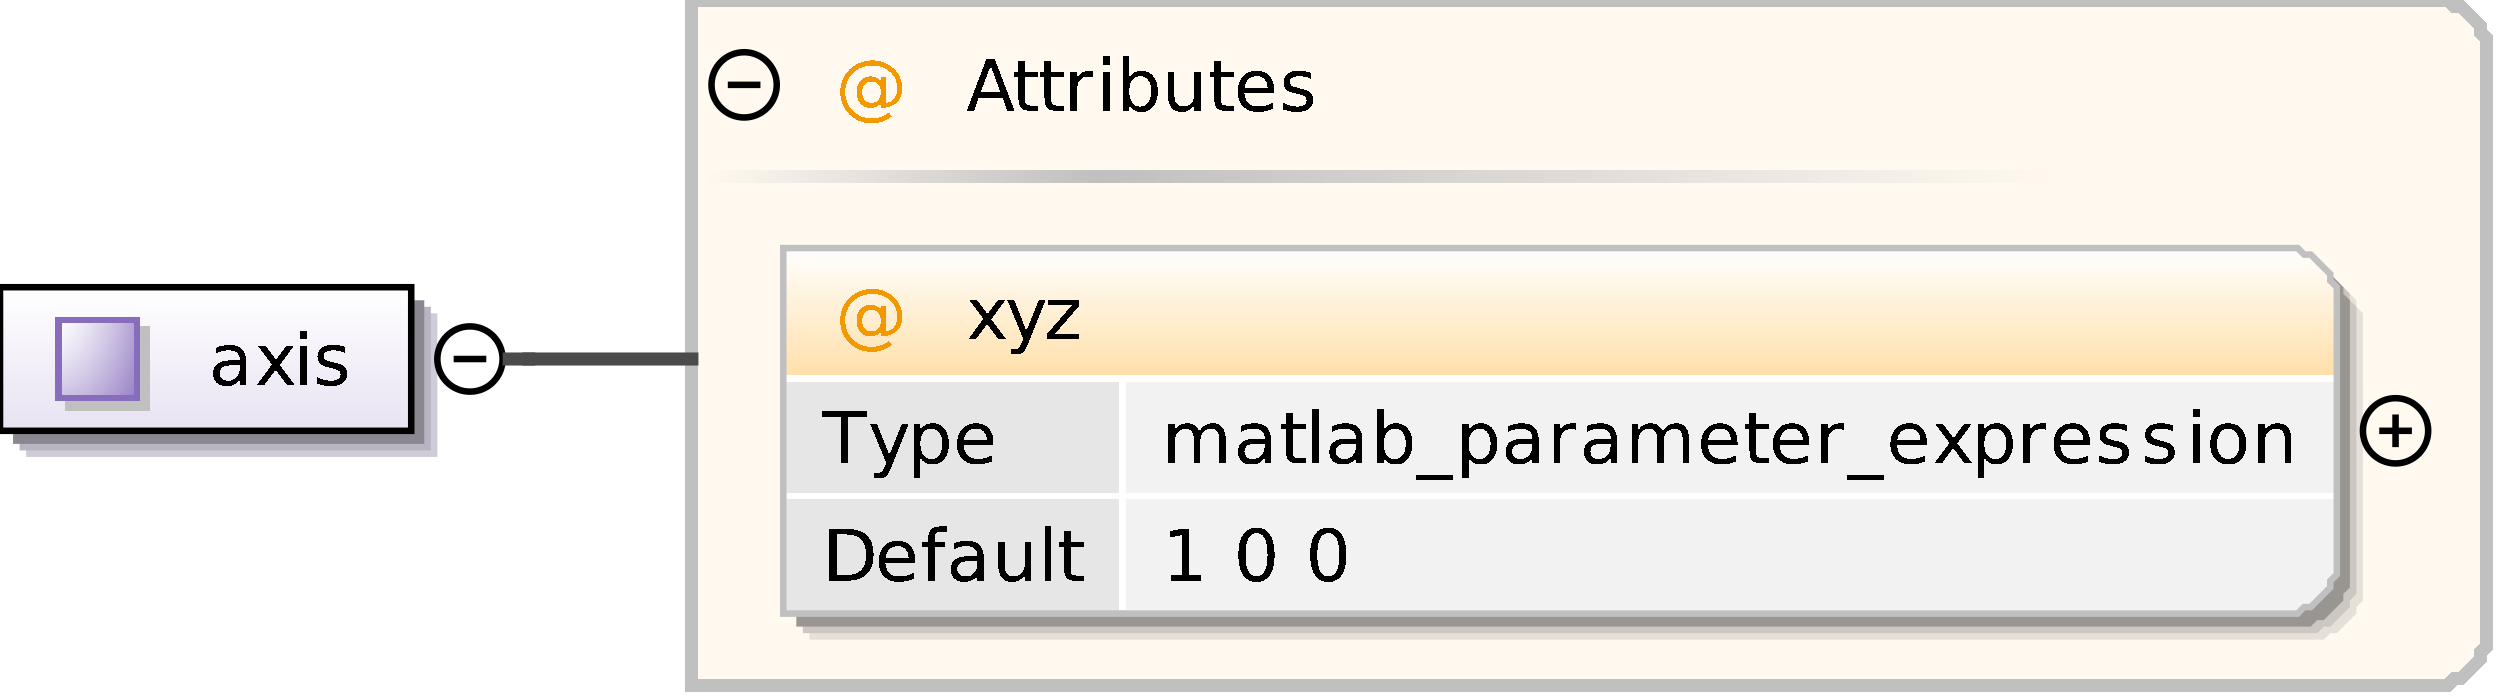 <?xml version="1.0" encoding="UTF-8"?>
<!DOCTYPE svg PUBLIC '-//W3C//DTD SVG 1.0//EN'
          'http://www.w3.org/TR/2001/REC-SVG-20010904/DTD/svg10.dtd'>
<svg color-interpolation="auto" color-rendering="auto" fill="black" fill-opacity="1" font-family="&apos;Dialog&apos;" font-size="12" font-style="normal" font-weight="normal" height="107" image-rendering="auto" shape-rendering="auto" stroke="black" stroke-dasharray="none" stroke-dashoffset="0" stroke-linecap="square" stroke-linejoin="miter" stroke-miterlimit="10" stroke-opacity="1" stroke-width="1" text-rendering="auto" width="383" xmlns="http://www.w3.org/2000/svg" xmlns:xlink="http://www.w3.org/1999/xlink"
><rect width="100%" height="100%" fill="#333333" stroke="none"/><!--Generated by the Batik Graphics2D SVG Generator--><defs id="genericDefs"
  /><g
  ><defs id="defs1"
    ><linearGradient gradientUnits="userSpaceOnUse" id="linearGradient1" spreadMethod="pad" x1="0" x2="0" y1="44" y2="66"
      ><stop offset="0%" stop-color="white" stop-opacity="1"
        /><stop offset="100%" stop-color="rgb(232,226,242)" stop-opacity="1"
      /></linearGradient
      ><linearGradient gradientUnits="userSpaceOnUse" id="linearGradient2" spreadMethod="pad" x1="9" x2="9" y1="49" y2="61"
      ><stop offset="0%" stop-color="rgb(255,255,255)" stop-opacity="0.353"
        /><stop offset="100%" stop-color="rgb(135,109,188)" stop-opacity="0.667"
      /></linearGradient
      ><linearGradient gradientUnits="userSpaceOnUse" id="linearGradient3" spreadMethod="pad" x1="9" x2="21" y1="49" y2="49"
      ><stop offset="0%" stop-color="rgb(255,255,255)" stop-opacity="0.353"
        /><stop offset="100%" stop-color="rgb(135,109,188)" stop-opacity="0.667"
      /></linearGradient
      ><linearGradient gradientUnits="userSpaceOnUse" id="linearGradient4" spreadMethod="pad" x1="168" x2="315" y1="26" y2="26"
      ><stop offset="0%" stop-color="silver" stop-opacity="1"
        /><stop offset="100%" stop-color="rgb(255,249,240)" stop-opacity="1"
      /></linearGradient
      ><linearGradient gradientUnits="userSpaceOnUse" id="linearGradient5" spreadMethod="pad" x1="108" x2="168" y1="26" y2="26"
      ><stop offset="0%" stop-color="rgb(255,249,240)" stop-opacity="1"
        /><stop offset="100%" stop-color="silver" stop-opacity="1"
      /></linearGradient
      ><linearGradient gradientUnits="userSpaceOnUse" id="linearGradient6" spreadMethod="pad" x1="120" x2="120" y1="38" y2="58"
      ><stop offset="0%" stop-color="white" stop-opacity="1"
        /><stop offset="100%" stop-color="rgb(255,223,168)" stop-opacity="1"
      /></linearGradient
      ><clipPath clipPathUnits="userSpaceOnUse" id="clipPath1"
      ><path d="M0 0 L383 0 L383 107 L0 107 L0 0 Z"
      /></clipPath
    ></defs
    ><g fill="white" stroke="white"
    ><rect clip-path="url(#clipPath1)" height="107" stroke="none" width="383" x="0" y="0"
    /></g
    ><g fill="rgb(208,203,217)" font-family="sans-serif" font-size="11" stroke="rgb(208,203,217)" text-rendering="optimizeLegibility"
    ><polygon clip-path="url(#clipPath1)" points=" 4 48 67 48 67 70 4 70" stroke="none"
      /><polygon clip-path="url(#clipPath1)" fill="rgb(185,180,193)" points=" 3 47 66 47 66 69 3 69" stroke="none"
      /><polygon clip-path="url(#clipPath1)" fill="rgb(139,135,145)" points=" 2 46 65 46 65 68 2 68" stroke="none"
    /></g
    ><g fill="url(#linearGradient1)" font-family="sans-serif" font-size="11" shape-rendering="crispEdges" stroke="url(#linearGradient1)" text-rendering="geometricPrecision"
    ><polygon clip-path="url(#clipPath1)" points=" 0 44 63 44 63 66 0 66" stroke="none"
    /></g
    ><g font-family="sans-serif" font-size="11" stroke-linecap="butt" text-rendering="optimizeLegibility"
    ><polygon clip-path="url(#clipPath1)" fill="none" points=" 0 44 63 44 63 66 0 66"
    /></g
    ><g fill="silver" font-family="sans-serif" font-size="11" shape-rendering="crispEdges" stroke="silver" stroke-linecap="butt" text-rendering="geometricPrecision"
    ><rect clip-path="url(#clipPath1)" height="13" stroke="none" width="13" x="10" y="50"
      /><rect clip-path="url(#clipPath1)" fill="white" height="12" stroke="none" width="12" x="9" y="49"
      /><rect clip-path="url(#clipPath1)" fill="url(#linearGradient2)" height="12" stroke="none" width="12" x="9" y="49"
      /><rect clip-path="url(#clipPath1)" fill="url(#linearGradient3)" height="12" stroke="none" width="12" x="9" y="49"
      /><rect clip-path="url(#clipPath1)" fill="none" height="12" stroke="rgb(135,109,188)" width="12" x="9" y="49"
      /><path clip-path="url(#clipPath1)" d="M35.766 55.969 Q34.578 55.969 34.117 56.25 Q33.656 56.531 33.656 57.188 Q33.656 57.703 34 58.016 Q34.344 58.328 34.938 58.328 Q35.766 58.328 36.258 57.742 Q36.75 57.156 36.75 56.203 L36.75 55.969 L35.766 55.969 ZM37.734 55.562 L37.734 59 L36.75 59 L36.75 58.094 Q36.422 58.641 35.914 58.898 Q35.406 59.156 34.672 59.156 Q33.75 59.156 33.203 58.641 Q32.656 58.125 32.656 57.25 Q32.656 56.234 33.336 55.719 Q34.016 55.203 35.375 55.203 L36.75 55.203 L36.75 55.109 Q36.75 54.422 36.305 54.047 Q35.859 53.672 35.047 53.672 Q34.531 53.672 34.039 53.797 Q33.547 53.922 33.094 54.172 L33.094 53.266 Q33.641 53.047 34.156 52.945 Q34.672 52.844 35.141 52.844 Q36.453 52.844 37.094 53.516 Q37.734 54.188 37.734 55.562 ZM45.031 52.984 L42.859 55.906 L45.156 59 L43.984 59 L42.234 56.641 L40.484 59 L39.312 59 L41.656 55.859 L39.516 52.984 L40.688 52.984 L42.281 55.125 L43.875 52.984 L45.031 52.984 ZM46.031 52.984 L47.031 52.984 L47.031 59 L46.031 59 L46.031 52.984 ZM46.031 50.641 L47.031 50.641 L47.031 51.891 L46.031 51.891 L46.031 50.641 ZM52.875 53.156 L52.875 54.094 Q52.453 53.875 52 53.773 Q51.547 53.672 51.062 53.672 Q50.328 53.672 49.961 53.898 Q49.594 54.125 49.594 54.562 Q49.594 54.906 49.859 55.102 Q50.125 55.297 50.922 55.484 L51.25 55.562 Q52.312 55.781 52.75 56.195 Q53.188 56.609 53.188 57.344 Q53.188 58.172 52.531 58.664 Q51.875 59.156 50.703 59.156 Q50.219 59.156 49.695 59.062 Q49.172 58.969 48.594 58.781 L48.594 57.766 Q49.141 58.047 49.672 58.188 Q50.203 58.328 50.734 58.328 Q51.422 58.328 51.797 58.086 Q52.172 57.844 52.172 57.422 Q52.172 57.016 51.906 56.797 Q51.641 56.578 50.719 56.391 L50.375 56.297 Q49.453 56.109 49.047 55.711 Q48.641 55.312 48.641 54.609 Q48.641 53.766 49.242 53.305 Q49.844 52.844 50.953 52.844 Q51.5 52.844 51.984 52.922 Q52.469 53 52.875 53.156 Z" fill="black" stroke="none"
    /></g
    ><g font-family="sans-serif" font-size="11" stroke-linecap="butt" text-rendering="optimizeLegibility"
    ><circle clip-path="url(#clipPath1)" cx="72" cy="55" fill="none" r="5"
      /><line clip-path="url(#clipPath1)" fill="none" x1="70" x2="74" y1="55" y2="55"
    /></g
    ><g fill="rgb(255,249,240)" font-family="sans-serif" font-size="11" shape-rendering="crispEdges" stroke="rgb(255,249,240)" stroke-linecap="butt" stroke-width="2" text-rendering="geometricPrecision"
    ><polygon clip-path="url(#clipPath1)" points=" 106 0 375 0 376 1 377 1 378 2 379 3 380 4 380 5 381 6 381 99 380 100 380 101 379 102 378 103 377 104 376 104 375 105 106 105" stroke="none"
      /><polygon clip-path="url(#clipPath1)" fill="none" points=" 106 0 375 0 376 1 377 1 378 2 379 3 380 4 380 5 381 6 381 99 380 100 380 101 379 102 378 103 377 104 376 104 375 105 106 105" stroke="silver"
      /><rect clip-path="url(#clipPath1)" fill="url(#linearGradient4)" height="2" stroke="none" width="147" x="168" y="26"
      /><rect clip-path="url(#clipPath1)" fill="url(#linearGradient5)" height="2" stroke="none" width="60" x="108" y="26"
      /><path clip-path="url(#clipPath1)" d="M132.094 14.109 Q132.094 14.891 132.477 15.328 Q132.859 15.766 133.516 15.766 Q134.188 15.766 134.562 15.32 Q134.938 14.875 134.938 14.109 Q134.938 13.359 134.555 12.922 Q134.172 12.484 133.516 12.484 Q132.859 12.484 132.477 12.922 Q132.094 13.359 132.094 14.109 ZM135.016 15.719 Q134.703 16.141 134.281 16.336 Q133.859 16.531 133.312 16.531 Q132.391 16.531 131.812 15.859 Q131.234 15.188 131.234 14.109 Q131.234 13.047 131.812 12.375 Q132.391 11.703 133.312 11.703 Q133.859 11.703 134.281 11.898 Q134.703 12.094 135.016 12.516 L135.016 11.812 L135.781 11.812 L135.781 15.766 Q136.578 15.641 137.016 15.039 Q137.453 14.438 137.453 13.5 Q137.453 12.922 137.289 12.414 Q137.125 11.906 136.781 11.484 Q136.219 10.781 135.414 10.406 Q134.609 10.031 133.672 10.031 Q133 10.031 132.398 10.203 Q131.797 10.375 131.281 10.719 Q130.438 11.266 129.961 12.156 Q129.484 13.047 129.484 14.078 Q129.484 14.938 129.789 15.688 Q130.094 16.438 130.688 17 Q131.25 17.562 131.992 17.852 Q132.734 18.141 133.578 18.141 Q134.266 18.141 134.938 17.906 Q135.609 17.672 136.172 17.234 L136.641 17.844 Q135.969 18.359 135.18 18.633 Q134.391 18.906 133.578 18.906 Q132.578 18.906 131.695 18.555 Q130.812 18.203 130.125 17.531 Q129.438 16.859 129.078 15.977 Q128.719 15.094 128.719 14.078 Q128.719 13.109 129.086 12.219 Q129.453 11.328 130.125 10.656 Q130.828 9.984 131.734 9.617 Q132.641 9.25 133.656 9.25 Q134.797 9.25 135.773 9.719 Q136.75 10.188 137.406 11.047 Q137.812 11.578 138.023 12.195 Q138.234 12.812 138.234 13.469 Q138.234 14.891 137.383 15.703 Q136.531 16.516 135.016 16.547 L135.016 15.719 Z" fill="rgb(242,152,0)" stroke="none" stroke-width="1"
      /><path clip-path="url(#clipPath1)" d="M151.766 10.047 L150.281 14.047 L153.234 14.047 L151.766 10.047 ZM151.141 8.984 L152.375 8.984 L155.438 17 L154.312 17 L153.578 14.938 L149.953 14.938 L149.234 17 L148.094 17 L151.141 8.984 ZM157.016 9.281 L157.016 10.984 L159.047 10.984 L159.047 11.75 L157.016 11.75 L157.016 15.016 Q157.016 15.75 157.219 15.961 Q157.422 16.172 158.031 16.172 L159.047 16.172 L159.047 17 L158.031 17 Q156.891 17 156.453 16.57 Q156.016 16.141 156.016 15.016 L156.016 11.75 L155.297 11.75 L155.297 10.984 L156.016 10.984 L156.016 9.281 L157.016 9.281 ZM161.016 9.281 L161.016 10.984 L163.047 10.984 L163.047 11.75 L161.016 11.75 L161.016 15.016 Q161.016 15.75 161.219 15.961 Q161.422 16.172 162.031 16.172 L163.047 16.172 L163.047 17 L162.031 17 Q160.891 17 160.453 16.57 Q160.016 16.141 160.016 15.016 L160.016 11.75 L159.297 11.75 L159.297 10.984 L160.016 10.984 L160.016 9.281 L161.016 9.281 ZM167.516 11.906 Q167.359 11.812 167.164 11.766 Q166.969 11.719 166.734 11.719 Q165.891 11.719 165.445 12.266 Q165 12.812 165 13.828 L165 17 L164 17 L164 10.984 L165 10.984 L165 11.922 Q165.297 11.375 165.797 11.109 Q166.297 10.844 167.016 10.844 Q167.125 10.844 167.242 10.852 Q167.359 10.859 167.516 10.891 L167.516 11.906 ZM169.031 10.984 L170.031 10.984 L170.031 17 L169.031 17 L169.031 10.984 ZM169.031 8.641 L170.031 8.641 L170.031 9.891 L169.031 9.891 L169.031 8.641 ZM176.359 14 Q176.359 12.906 175.906 12.289 Q175.453 11.672 174.672 11.672 Q173.891 11.672 173.445 12.289 Q173 12.906 173 14 Q173 15.094 173.445 15.711 Q173.891 16.328 174.672 16.328 Q175.453 16.328 175.906 15.711 Q176.359 15.094 176.359 14 ZM173 11.891 Q173.297 11.359 173.773 11.102 Q174.25 10.844 174.922 10.844 Q176.016 10.844 176.695 11.711 Q177.375 12.578 177.375 14 Q177.375 15.422 176.695 16.289 Q176.016 17.156 174.922 17.156 Q174.25 17.156 173.773 16.898 Q173.297 16.641 173 16.094 L173 17 L172 17 L172 8.641 L173 8.641 L173 11.891 ZM178.938 14.625 L178.938 10.984 L179.922 10.984 L179.922 14.594 Q179.922 15.438 180.258 15.867 Q180.594 16.297 181.25 16.297 Q182.062 16.297 182.523 15.789 Q182.984 15.281 182.984 14.391 L182.984 10.984 L183.969 10.984 L183.969 17 L182.984 17 L182.984 16.078 Q182.625 16.625 182.148 16.891 Q181.672 17.156 181.047 17.156 Q180.016 17.156 179.477 16.508 Q178.938 15.859 178.938 14.625 ZM187.016 9.281 L187.016 10.984 L189.047 10.984 L189.047 11.75 L187.016 11.75 L187.016 15.016 Q187.016 15.75 187.219 15.961 Q187.422 16.172 188.031 16.172 L189.047 16.172 L189.047 17 L188.031 17 Q186.891 17 186.453 16.57 Q186.016 16.141 186.016 15.016 L186.016 11.75 L185.297 11.75 L185.297 10.984 L186.016 10.984 L186.016 9.281 L187.016 9.281 ZM195.188 13.75 L195.188 14.234 L190.641 14.234 Q190.703 15.25 191.25 15.781 Q191.797 16.312 192.781 16.312 Q193.359 16.312 193.891 16.172 Q194.422 16.031 194.953 15.766 L194.953 16.688 Q194.422 16.922 193.859 17.039 Q193.297 17.156 192.734 17.156 Q191.281 17.156 190.445 16.32 Q189.609 15.484 189.609 14.047 Q189.609 12.578 190.406 11.711 Q191.203 10.844 192.562 10.844 Q193.766 10.844 194.477 11.625 Q195.188 12.406 195.188 13.75 ZM194.188 13.453 Q194.188 12.641 193.742 12.156 Q193.297 11.672 192.562 11.672 Q191.734 11.672 191.242 12.141 Q190.75 12.609 190.672 13.453 L194.188 13.453 ZM200.875 11.156 L200.875 12.094 Q200.453 11.875 200 11.773 Q199.547 11.672 199.062 11.672 Q198.328 11.672 197.961 11.898 Q197.594 12.125 197.594 12.562 Q197.594 12.906 197.859 13.102 Q198.125 13.297 198.922 13.484 L199.25 13.562 Q200.312 13.781 200.75 14.195 Q201.188 14.609 201.188 15.344 Q201.188 16.172 200.531 16.664 Q199.875 17.156 198.703 17.156 Q198.219 17.156 197.695 17.062 Q197.172 16.969 196.594 16.781 L196.594 15.766 Q197.141 16.047 197.672 16.188 Q198.203 16.328 198.734 16.328 Q199.422 16.328 199.797 16.086 Q200.172 15.844 200.172 15.422 Q200.172 15.016 199.906 14.797 Q199.641 14.578 198.719 14.391 L198.375 14.297 Q197.453 14.109 197.047 13.711 Q196.641 13.312 196.641 12.609 Q196.641 11.766 197.242 11.305 Q197.844 10.844 198.953 10.844 Q199.5 10.844 199.984 10.922 Q200.469 11 200.875 11.156 Z" fill="black" stroke="none" stroke-width="1"
    /></g
    ><g font-family="sans-serif" font-size="11" stroke-linecap="butt" text-rendering="optimizeLegibility"
    ><circle clip-path="url(#clipPath1)" cx="114" cy="13" fill="none" r="5"
      /><line clip-path="url(#clipPath1)" fill="none" x1="112" x2="116" y1="13" y2="13"
      /><polygon clip-path="url(#clipPath1)" fill="rgb(229,224,216)" points=" 124 42 356 42 357 43 358 43 359 44 360 45 361 46 361 47 362 48 362 92 361 93 361 94 360 95 359 96 358 97 357 97 356 98 124 98" stroke="none"
      /><polygon clip-path="url(#clipPath1)" fill="rgb(204,199,192)" points=" 123 41 355 41 356 42 357 42 358 43 359 44 360 45 360 46 361 47 361 91 360 92 360 93 359 94 358 95 357 96 356 96 355 97 123 97" stroke="none"
      /><polygon clip-path="url(#clipPath1)" fill="rgb(153,149,144)" points=" 122 40 354 40 355 41 356 41 357 42 358 43 359 44 359 45 360 46 360 90 359 91 359 92 358 93 357 94 356 95 355 95 354 96 122 96" stroke="none"
    /></g
    ><g fill="url(#linearGradient6)" font-family="sans-serif" font-size="11" shape-rendering="crispEdges" stroke="url(#linearGradient6)" stroke-linecap="butt" text-rendering="geometricPrecision"
    ><polygon clip-path="url(#clipPath1)" points=" 120 38 352 38 353 39 354 39 355 40 356 41 357 42 357 43 358 44 358 58 357 58 357 58 356 58 355 58 354 58 353 58 352 58 120 58" stroke="none"
      /><polygon clip-path="url(#clipPath1)" fill="rgb(230,230,230)" points=" 120 58 172 58 172 58 172 58 172 58 172 58 172 58 172 58 172 58 172 88 172 89 172 90 172 91 172 92 172 93 172 93 172 94 120 94" stroke="none"
      /><polygon clip-path="url(#clipPath1)" fill="rgb(242,242,242)" points=" 172 58 352 58 353 58 354 58 355 58 356 58 357 58 357 58 358 58 358 88 357 89 357 90 356 91 355 92 354 93 353 93 352 94 172 94" stroke="none"
      /><line clip-path="url(#clipPath1)" fill="none" stroke="white" x1="120" x2="357" y1="58" y2="58"
      /><path clip-path="url(#clipPath1)" d="M125.969 62.984 L132.75 62.984 L132.75 63.891 L129.906 63.891 L129.906 71 L128.812 71 L128.812 63.891 L125.969 63.891 L125.969 62.984 ZM136.547 71.562 Q136.125 72.641 135.727 72.961 Q135.328 73.281 134.656 73.281 L133.875 73.281 L133.875 72.469 L134.453 72.469 Q134.859 72.469 135.086 72.273 Q135.312 72.078 135.578 71.359 L135.766 70.906 L133.328 64.984 L134.375 64.984 L136.25 69.688 L138.141 64.984 L139.188 64.984 L136.547 71.562 ZM141 70.094 L141 73.281 L140 73.281 L140 64.984 L141 64.984 L141 65.891 Q141.297 65.359 141.773 65.102 Q142.25 64.844 142.922 64.844 Q144.016 64.844 144.695 65.711 Q145.375 66.578 145.375 68 Q145.375 69.422 144.695 70.289 Q144.016 71.156 142.922 71.156 Q142.25 71.156 141.773 70.898 Q141.297 70.641 141 70.094 ZM144.359 68 Q144.359 66.906 143.906 66.289 Q143.453 65.672 142.672 65.672 Q141.891 65.672 141.445 66.289 Q141 66.906 141 68 Q141 69.094 141.445 69.711 Q141.891 70.328 142.672 70.328 Q143.453 70.328 143.906 69.711 Q144.359 69.094 144.359 68 ZM152.188 67.75 L152.188 68.234 L147.641 68.234 Q147.703 69.25 148.25 69.781 Q148.797 70.312 149.781 70.312 Q150.359 70.312 150.891 70.172 Q151.422 70.031 151.953 69.766 L151.953 70.688 Q151.422 70.922 150.859 71.039 Q150.297 71.156 149.734 71.156 Q148.281 71.156 147.445 70.32 Q146.609 69.484 146.609 68.047 Q146.609 66.578 147.406 65.711 Q148.203 64.844 149.562 64.844 Q150.766 64.844 151.477 65.625 Q152.188 66.406 152.188 67.75 ZM151.188 67.453 Q151.188 66.641 150.742 66.156 Q150.297 65.672 149.562 65.672 Q148.734 65.672 148.242 66.141 Q147.75 66.609 147.672 67.453 L151.188 67.453 Z" fill="black" stroke="none"
      /><path clip-path="url(#clipPath1)" d="M183.719 66.141 Q184.094 65.469 184.609 65.156 Q185.125 64.844 185.828 64.844 Q186.766 64.844 187.273 65.5 Q187.781 66.156 187.781 67.375 L187.781 71 L186.781 71 L186.781 67.406 Q186.781 66.531 186.477 66.117 Q186.172 65.703 185.547 65.703 Q184.781 65.703 184.336 66.211 Q183.891 66.719 183.891 67.594 L183.891 71 L182.891 71 L182.891 67.406 Q182.891 66.531 182.586 66.117 Q182.281 65.703 181.641 65.703 Q180.891 65.703 180.445 66.211 Q180 66.719 180 67.594 L180 71 L179 71 L179 64.984 L180 64.984 L180 65.922 Q180.328 65.359 180.805 65.102 Q181.281 64.844 181.922 64.844 Q182.578 64.844 183.039 65.172 Q183.5 65.5 183.719 66.141 ZM192.766 67.969 Q191.578 67.969 191.117 68.25 Q190.656 68.531 190.656 69.188 Q190.656 69.703 191 70.016 Q191.344 70.328 191.938 70.328 Q192.766 70.328 193.258 69.742 Q193.75 69.156 193.75 68.203 L193.75 67.969 L192.766 67.969 ZM194.734 67.562 L194.734 71 L193.75 71 L193.75 70.094 Q193.422 70.641 192.914 70.898 Q192.406 71.156 191.672 71.156 Q190.75 71.156 190.203 70.641 Q189.656 70.125 189.656 69.25 Q189.656 68.234 190.336 67.719 Q191.016 67.203 192.375 67.203 L193.75 67.203 L193.75 67.109 Q193.75 66.422 193.305 66.047 Q192.859 65.672 192.047 65.672 Q191.531 65.672 191.039 65.797 Q190.547 65.922 190.094 66.172 L190.094 65.266 Q190.641 65.047 191.156 64.945 Q191.672 64.844 192.141 64.844 Q193.453 64.844 194.094 65.516 Q194.734 66.188 194.734 67.562 ZM198.016 63.281 L198.016 64.984 L200.047 64.984 L200.047 65.75 L198.016 65.75 L198.016 69.016 Q198.016 69.75 198.219 69.961 Q198.422 70.172 199.031 70.172 L200.047 70.172 L200.047 71 L199.031 71 Q197.891 71 197.453 70.57 Q197.016 70.141 197.016 69.016 L197.016 65.75 L196.297 65.75 L196.297 64.984 L197.016 64.984 L197.016 63.281 L198.016 63.281 ZM201.031 62.641 L202.031 62.641 L202.031 71 L201.031 71 L201.031 62.641 ZM206.766 67.969 Q205.578 67.969 205.117 68.25 Q204.656 68.531 204.656 69.188 Q204.656 69.703 205 70.016 Q205.344 70.328 205.938 70.328 Q206.766 70.328 207.258 69.742 Q207.75 69.156 207.75 68.203 L207.75 67.969 L206.766 67.969 ZM208.734 67.562 L208.734 71 L207.75 71 L207.75 70.094 Q207.422 70.641 206.914 70.898 Q206.406 71.156 205.672 71.156 Q204.75 71.156 204.203 70.641 Q203.656 70.125 203.656 69.25 Q203.656 68.234 204.336 67.719 Q205.016 67.203 206.375 67.203 L207.75 67.203 L207.75 67.109 Q207.75 66.422 207.305 66.047 Q206.859 65.672 206.047 65.672 Q205.531 65.672 205.039 65.797 Q204.547 65.922 204.094 66.172 L204.094 65.266 Q204.641 65.047 205.156 64.945 Q205.672 64.844 206.141 64.844 Q207.453 64.844 208.094 65.516 Q208.734 66.188 208.734 67.562 ZM215.359 68 Q215.359 66.906 214.906 66.289 Q214.453 65.672 213.672 65.672 Q212.891 65.672 212.445 66.289 Q212 66.906 212 68 Q212 69.094 212.445 69.711 Q212.891 70.328 213.672 70.328 Q214.453 70.328 214.906 69.711 Q215.359 69.094 215.359 68 ZM212 65.891 Q212.297 65.359 212.773 65.102 Q213.25 64.844 213.922 64.844 Q215.016 64.844 215.695 65.711 Q216.375 66.578 216.375 68 Q216.375 69.422 215.695 70.289 Q215.016 71.156 213.922 71.156 Q213.25 71.156 212.773 70.898 Q212.297 70.641 212 70.094 L212 71 L211 71 L211 62.641 L212 62.641 L212 65.891 ZM222.609 72.828 L222.609 73.594 L216.891 73.594 L216.891 72.828 L222.609 72.828 ZM225 70.094 L225 73.281 L224 73.281 L224 64.984 L225 64.984 L225 65.891 Q225.297 65.359 225.773 65.102 Q226.25 64.844 226.922 64.844 Q228.016 64.844 228.695 65.711 Q229.375 66.578 229.375 68 Q229.375 69.422 228.695 70.289 Q228.016 71.156 226.922 71.156 Q226.25 71.156 225.773 70.898 Q225.297 70.641 225 70.094 ZM228.359 68 Q228.359 66.906 227.906 66.289 Q227.453 65.672 226.672 65.672 Q225.891 65.672 225.445 66.289 Q225 66.906 225 68 Q225 69.094 225.445 69.711 Q225.891 70.328 226.672 70.328 Q227.453 70.328 227.906 69.711 Q228.359 69.094 228.359 68 ZM233.766 67.969 Q232.578 67.969 232.117 68.25 Q231.656 68.531 231.656 69.188 Q231.656 69.703 232 70.016 Q232.344 70.328 232.938 70.328 Q233.766 70.328 234.258 69.742 Q234.75 69.156 234.75 68.203 L234.75 67.969 L233.766 67.969 ZM235.734 67.562 L235.734 71 L234.75 71 L234.75 70.094 Q234.422 70.641 233.914 70.898 Q233.406 71.156 232.672 71.156 Q231.75 71.156 231.203 70.641 Q230.656 70.125 230.656 69.25 Q230.656 68.234 231.336 67.719 Q232.016 67.203 233.375 67.203 L234.75 67.203 L234.75 67.109 Q234.75 66.422 234.305 66.047 Q233.859 65.672 233.047 65.672 Q232.531 65.672 232.039 65.797 Q231.547 65.922 231.094 66.172 L231.094 65.266 Q231.641 65.047 232.156 64.945 Q232.672 64.844 233.141 64.844 Q234.453 64.844 235.094 65.516 Q235.734 66.188 235.734 67.562 ZM241.516 65.906 Q241.359 65.812 241.164 65.766 Q240.969 65.719 240.734 65.719 Q239.891 65.719 239.445 66.266 Q239 66.812 239 67.828 L239 71 L238 71 L238 64.984 L239 64.984 L239 65.922 Q239.297 65.375 239.797 65.109 Q240.297 64.844 241.016 64.844 Q241.125 64.844 241.242 64.852 Q241.359 64.859 241.516 64.891 L241.516 65.906 ZM245.766 67.969 Q244.578 67.969 244.117 68.25 Q243.656 68.531 243.656 69.188 Q243.656 69.703 244 70.016 Q244.344 70.328 244.938 70.328 Q245.766 70.328 246.258 69.742 Q246.75 69.156 246.75 68.203 L246.75 67.969 L245.766 67.969 ZM247.734 67.562 L247.734 71 L246.75 71 L246.75 70.094 Q246.422 70.641 245.914 70.898 Q245.406 71.156 244.672 71.156 Q243.75 71.156 243.203 70.641 Q242.656 70.125 242.656 69.25 Q242.656 68.234 243.336 67.719 Q244.016 67.203 245.375 67.203 L246.75 67.203 L246.75 67.109 Q246.75 66.422 246.305 66.047 Q245.859 65.672 245.047 65.672 Q244.531 65.672 244.039 65.797 Q243.547 65.922 243.094 66.172 L243.094 65.266 Q243.641 65.047 244.156 64.945 Q244.672 64.844 245.141 64.844 Q246.453 64.844 247.094 65.516 Q247.734 66.188 247.734 67.562 ZM254.719 66.141 Q255.094 65.469 255.609 65.156 Q256.125 64.844 256.828 64.844 Q257.766 64.844 258.273 65.5 Q258.781 66.156 258.781 67.375 L258.781 71 L257.781 71 L257.781 67.406 Q257.781 66.531 257.477 66.117 Q257.172 65.703 256.547 65.703 Q255.781 65.703 255.336 66.211 Q254.891 66.719 254.891 67.594 L254.891 71 L253.891 71 L253.891 67.406 Q253.891 66.531 253.586 66.117 Q253.281 65.703 252.641 65.703 Q251.891 65.703 251.445 66.211 Q251 66.719 251 67.594 L251 71 L250 71 L250 64.984 L251 64.984 L251 65.922 Q251.328 65.359 251.805 65.102 Q252.281 64.844 252.922 64.844 Q253.578 64.844 254.039 65.172 Q254.5 65.5 254.719 66.141 ZM266.188 67.75 L266.188 68.234 L261.641 68.234 Q261.703 69.25 262.25 69.781 Q262.797 70.312 263.781 70.312 Q264.359 70.312 264.891 70.172 Q265.422 70.031 265.953 69.766 L265.953 70.688 Q265.422 70.922 264.859 71.039 Q264.297 71.156 263.734 71.156 Q262.281 71.156 261.445 70.32 Q260.609 69.484 260.609 68.047 Q260.609 66.578 261.406 65.711 Q262.203 64.844 263.562 64.844 Q264.766 64.844 265.477 65.625 Q266.188 66.406 266.188 67.75 ZM265.188 67.453 Q265.188 66.641 264.742 66.156 Q264.297 65.672 263.562 65.672 Q262.734 65.672 262.242 66.141 Q261.75 66.609 261.672 67.453 L265.188 67.453 ZM269.016 63.281 L269.016 64.984 L271.047 64.984 L271.047 65.75 L269.016 65.75 L269.016 69.016 Q269.016 69.75 269.219 69.961 Q269.422 70.172 270.031 70.172 L271.047 70.172 L271.047 71 L270.031 71 Q268.891 71 268.453 70.57 Q268.016 70.141 268.016 69.016 L268.016 65.75 L267.297 65.75 L267.297 64.984 L268.016 64.984 L268.016 63.281 L269.016 63.281 ZM277.188 67.75 L277.188 68.234 L272.641 68.234 Q272.703 69.25 273.25 69.781 Q273.797 70.312 274.781 70.312 Q275.359 70.312 275.891 70.172 Q276.422 70.031 276.953 69.766 L276.953 70.688 Q276.422 70.922 275.859 71.039 Q275.297 71.156 274.734 71.156 Q273.281 71.156 272.445 70.32 Q271.609 69.484 271.609 68.047 Q271.609 66.578 272.406 65.711 Q273.203 64.844 274.562 64.844 Q275.766 64.844 276.477 65.625 Q277.188 66.406 277.188 67.75 ZM276.188 67.453 Q276.188 66.641 275.742 66.156 Q275.297 65.672 274.562 65.672 Q273.734 65.672 273.242 66.141 Q272.75 66.609 272.672 67.453 L276.188 67.453 ZM282.516 65.906 Q282.359 65.812 282.164 65.766 Q281.969 65.719 281.734 65.719 Q280.891 65.719 280.445 66.266 Q280 66.812 280 67.828 L280 71 L279 71 L279 64.984 L280 64.984 L280 65.922 Q280.297 65.375 280.797 65.109 Q281.297 64.844 282.016 64.844 Q282.125 64.844 282.242 64.852 Q282.359 64.859 282.516 64.891 L282.516 65.906 ZM288.609 72.828 L288.609 73.594 L282.891 73.594 L282.891 72.828 L288.609 72.828 ZM295.188 67.75 L295.188 68.234 L290.641 68.234 Q290.703 69.25 291.25 69.781 Q291.797 70.312 292.781 70.312 Q293.359 70.312 293.891 70.172 Q294.422 70.031 294.953 69.766 L294.953 70.688 Q294.422 70.922 293.859 71.039 Q293.297 71.156 292.734 71.156 Q291.281 71.156 290.445 70.32 Q289.609 69.484 289.609 68.047 Q289.609 66.578 290.406 65.711 Q291.203 64.844 292.562 64.844 Q293.766 64.844 294.477 65.625 Q295.188 66.406 295.188 67.75 ZM294.188 67.453 Q294.188 66.641 293.742 66.156 Q293.297 65.672 292.562 65.672 Q291.734 65.672 291.242 66.141 Q290.75 66.609 290.672 67.453 L294.188 67.453 ZM302.031 64.984 L299.859 67.906 L302.156 71 L300.984 71 L299.234 68.641 L297.484 71 L296.312 71 L298.656 67.859 L296.516 64.984 L297.688 64.984 L299.281 67.125 L300.875 64.984 L302.031 64.984 ZM304 70.094 L304 73.281 L303 73.281 L303 64.984 L304 64.984 L304 65.891 Q304.297 65.359 304.773 65.102 Q305.25 64.844 305.922 64.844 Q307.016 64.844 307.695 65.711 Q308.375 66.578 308.375 68 Q308.375 69.422 307.695 70.289 Q307.016 71.156 305.922 71.156 Q305.25 71.156 304.773 70.898 Q304.297 70.641 304 70.094 ZM307.359 68 Q307.359 66.906 306.906 66.289 Q306.453 65.672 305.672 65.672 Q304.891 65.672 304.445 66.289 Q304 66.906 304 68 Q304 69.094 304.445 69.711 Q304.891 70.328 305.672 70.328 Q306.453 70.328 306.906 69.711 Q307.359 69.094 307.359 68 ZM313.516 65.906 Q313.359 65.812 313.164 65.766 Q312.969 65.719 312.734 65.719 Q311.891 65.719 311.445 66.266 Q311 66.812 311 67.828 L311 71 L310 71 L310 64.984 L311 64.984 L311 65.922 Q311.297 65.375 311.797 65.109 Q312.297 64.844 313.016 64.844 Q313.125 64.844 313.242 64.852 Q313.359 64.859 313.516 64.891 L313.516 65.906 ZM320.188 67.75 L320.188 68.234 L315.641 68.234 Q315.703 69.25 316.25 69.781 Q316.797 70.312 317.781 70.312 Q318.359 70.312 318.891 70.172 Q319.422 70.031 319.953 69.766 L319.953 70.688 Q319.422 70.922 318.859 71.039 Q318.297 71.156 317.734 71.156 Q316.281 71.156 315.445 70.32 Q314.609 69.484 314.609 68.047 Q314.609 66.578 315.406 65.711 Q316.203 64.844 317.562 64.844 Q318.766 64.844 319.477 65.625 Q320.188 66.406 320.188 67.75 ZM319.188 67.453 Q319.188 66.641 318.742 66.156 Q318.297 65.672 317.562 65.672 Q316.734 65.672 316.242 66.141 Q315.75 66.609 315.672 67.453 L319.188 67.453 ZM325.875 65.156 L325.875 66.094 Q325.453 65.875 325 65.773 Q324.547 65.672 324.062 65.672 Q323.328 65.672 322.961 65.898 Q322.594 66.125 322.594 66.562 Q322.594 66.906 322.859 67.102 Q323.125 67.297 323.922 67.484 L324.25 67.562 Q325.312 67.781 325.75 68.195 Q326.188 68.609 326.188 69.344 Q326.188 70.172 325.531 70.664 Q324.875 71.156 323.703 71.156 Q323.219 71.156 322.695 71.062 Q322.172 70.969 321.594 70.781 L321.594 69.766 Q322.141 70.047 322.672 70.188 Q323.203 70.328 323.734 70.328 Q324.422 70.328 324.797 70.086 Q325.172 69.844 325.172 69.422 Q325.172 69.016 324.906 68.797 Q324.641 68.578 323.719 68.391 L323.375 68.297 Q322.453 68.109 322.047 67.711 Q321.641 67.312 321.641 66.609 Q321.641 65.766 322.242 65.305 Q322.844 64.844 323.953 64.844 Q324.5 64.844 324.984 64.922 Q325.469 65 325.875 65.156 ZM332.875 65.156 L332.875 66.094 Q332.453 65.875 332 65.773 Q331.547 65.672 331.062 65.672 Q330.328 65.672 329.961 65.898 Q329.594 66.125 329.594 66.562 Q329.594 66.906 329.859 67.102 Q330.125 67.297 330.922 67.484 L331.25 67.562 Q332.312 67.781 332.75 68.195 Q333.188 68.609 333.188 69.344 Q333.188 70.172 332.531 70.664 Q331.875 71.156 330.703 71.156 Q330.219 71.156 329.695 71.062 Q329.172 70.969 328.594 70.781 L328.594 69.766 Q329.141 70.047 329.672 70.188 Q330.203 70.328 330.734 70.328 Q331.422 70.328 331.797 70.086 Q332.172 69.844 332.172 69.422 Q332.172 69.016 331.906 68.797 Q331.641 68.578 330.719 68.391 L330.375 68.297 Q329.453 68.109 329.047 67.711 Q328.641 67.312 328.641 66.609 Q328.641 65.766 329.242 65.305 Q329.844 64.844 330.953 64.844 Q331.5 64.844 331.984 64.922 Q332.469 65 332.875 65.156 ZM336.031 64.984 L337.031 64.984 L337.031 71 L336.031 71 L336.031 64.984 ZM336.031 62.641 L337.031 62.641 L337.031 63.891 L336.031 63.891 L336.031 62.641 ZM341.375 65.672 Q340.578 65.672 340.117 66.297 Q339.656 66.922 339.656 68 Q339.656 69.078 340.109 69.695 Q340.562 70.312 341.375 70.312 Q342.156 70.312 342.617 69.695 Q343.078 69.078 343.078 68 Q343.078 66.922 342.617 66.297 Q342.156 65.672 341.375 65.672 ZM341.375 64.844 Q342.656 64.844 343.391 65.68 Q344.125 66.516 344.125 68 Q344.125 69.469 343.391 70.312 Q342.656 71.156 341.375 71.156 Q340.078 71.156 339.344 70.312 Q338.609 69.469 338.609 68 Q338.609 66.516 339.344 65.68 Q340.078 64.844 341.375 64.844 ZM351.031 67.375 L351.031 71 L350.047 71 L350.047 67.406 Q350.047 66.547 349.719 66.125 Q349.391 65.703 348.719 65.703 Q347.922 65.703 347.461 66.211 Q347 66.719 347 67.594 L347 71 L346 71 L346 64.984 L347 64.984 L347 65.922 Q347.344 65.375 347.828 65.109 Q348.312 64.844 348.938 64.844 Q349.969 64.844 350.5 65.484 Q351.031 66.125 351.031 67.375 Z" fill="black" stroke="none"
      /><line clip-path="url(#clipPath1)" fill="none" stroke="white" x1="120" x2="357" y1="76" y2="76"
      /><path clip-path="url(#clipPath1)" d="M128.172 81.875 L128.172 88.109 L129.469 88.109 Q131.141 88.109 131.906 87.359 Q132.672 86.609 132.672 84.984 Q132.672 83.375 131.906 82.625 Q131.141 81.875 129.469 81.875 L128.172 81.875 ZM127.078 80.984 L129.312 80.984 Q131.641 80.984 132.734 81.953 Q133.828 82.922 133.828 84.984 Q133.828 87.062 132.727 88.031 Q131.625 89 129.312 89 L127.078 89 L127.078 80.984 ZM140.188 85.75 L140.188 86.234 L135.641 86.234 Q135.703 87.25 136.25 87.781 Q136.797 88.312 137.781 88.312 Q138.359 88.312 138.891 88.172 Q139.422 88.031 139.953 87.766 L139.953 88.688 Q139.422 88.922 138.859 89.039 Q138.297 89.156 137.734 89.156 Q136.281 89.156 135.445 88.32 Q134.609 87.484 134.609 86.047 Q134.609 84.578 135.406 83.711 Q136.203 82.844 137.562 82.844 Q138.766 82.844 139.477 83.625 Q140.188 84.406 140.188 85.75 ZM139.188 85.453 Q139.188 84.641 138.742 84.156 Q138.297 83.672 137.562 83.672 Q136.734 83.672 136.242 84.141 Q135.75 84.609 135.672 85.453 L139.188 85.453 ZM145.078 80.641 L145.078 81.469 L144.141 81.469 Q143.609 81.469 143.398 81.68 Q143.188 81.891 143.188 82.453 L143.188 82.984 L144.812 82.984 L144.812 83.75 L143.188 83.75 L143.188 89 L142.203 89 L142.203 83.75 L141.25 83.75 L141.25 82.984 L142.203 82.984 L142.203 82.562 Q142.203 81.562 142.664 81.102 Q143.125 80.641 144.141 80.641 L145.078 80.641 ZM148.766 85.969 Q147.578 85.969 147.117 86.25 Q146.656 86.531 146.656 87.188 Q146.656 87.703 147 88.016 Q147.344 88.328 147.938 88.328 Q148.766 88.328 149.258 87.742 Q149.75 87.156 149.75 86.203 L149.75 85.969 L148.766 85.969 ZM150.734 85.562 L150.734 89 L149.75 89 L149.75 88.094 Q149.422 88.641 148.914 88.898 Q148.406 89.156 147.672 89.156 Q146.75 89.156 146.203 88.641 Q145.656 88.125 145.656 87.25 Q145.656 86.234 146.336 85.719 Q147.016 85.203 148.375 85.203 L149.75 85.203 L149.75 85.109 Q149.75 84.422 149.305 84.047 Q148.859 83.672 148.047 83.672 Q147.531 83.672 147.039 83.797 Q146.547 83.922 146.094 84.172 L146.094 83.266 Q146.641 83.047 147.156 82.945 Q147.672 82.844 148.141 82.844 Q149.453 82.844 150.094 83.516 Q150.734 84.188 150.734 85.562 ZM152.938 86.625 L152.938 82.984 L153.922 82.984 L153.922 86.594 Q153.922 87.438 154.258 87.867 Q154.594 88.297 155.25 88.297 Q156.062 88.297 156.523 87.789 Q156.984 87.281 156.984 86.391 L156.984 82.984 L157.969 82.984 L157.969 89 L156.984 89 L156.984 88.078 Q156.625 88.625 156.148 88.891 Q155.672 89.156 155.047 89.156 Q154.016 89.156 153.477 88.508 Q152.938 87.859 152.938 86.625 ZM160.031 80.641 L161.031 80.641 L161.031 89 L160.031 89 L160.031 80.641 ZM164.016 81.281 L164.016 82.984 L166.047 82.984 L166.047 83.75 L164.016 83.75 L164.016 87.016 Q164.016 87.75 164.219 87.961 Q164.422 88.172 165.031 88.172 L166.047 88.172 L166.047 89 L165.031 89 Q163.891 89 163.453 88.57 Q163.016 88.141 163.016 87.016 L163.016 83.75 L162.297 83.75 L162.297 82.984 L163.016 82.984 L163.016 81.281 L164.016 81.281 Z" fill="black" stroke="none"
      /><path clip-path="url(#clipPath1)" d="M179.359 88.094 L181.141 88.094 L181.141 81.969 L179.203 82.359 L179.203 81.375 L181.125 80.984 L182.219 80.984 L182.219 88.094 L183.984 88.094 L183.984 89 L179.359 89 L179.359 88.094 ZM192.5 81.688 Q191.656 81.688 191.234 82.516 Q190.812 83.344 190.812 85 Q190.812 86.641 191.234 87.469 Q191.656 88.297 192.5 88.297 Q193.344 88.297 193.766 87.469 Q194.188 86.641 194.188 85 Q194.188 83.344 193.766 82.516 Q193.344 81.688 192.5 81.688 ZM192.5 80.828 Q193.844 80.828 194.555 81.898 Q195.266 82.969 195.266 85 Q195.266 87.016 194.555 88.086 Q193.844 89.156 192.5 89.156 Q191.156 89.156 190.438 88.086 Q189.719 87.016 189.719 85 Q189.719 82.969 190.438 81.898 Q191.156 80.828 192.5 80.828 ZM203.5 81.688 Q202.656 81.688 202.234 82.516 Q201.812 83.344 201.812 85 Q201.812 86.641 202.234 87.469 Q202.656 88.297 203.5 88.297 Q204.344 88.297 204.766 87.469 Q205.188 86.641 205.188 85 Q205.188 83.344 204.766 82.516 Q204.344 81.688 203.5 81.688 ZM203.5 80.828 Q204.844 80.828 205.555 81.898 Q206.266 82.969 206.266 85 Q206.266 87.016 205.555 88.086 Q204.844 89.156 203.5 89.156 Q202.156 89.156 201.438 88.086 Q200.719 87.016 200.719 85 Q200.719 82.969 201.438 81.898 Q202.156 80.828 203.5 80.828 Z" fill="black" stroke="none"
      /><line clip-path="url(#clipPath1)" fill="none" stroke="white" x1="172" x2="172" y1="58" y2="93"
    /></g
    ><g fill="silver" font-family="sans-serif" font-size="11" stroke="silver" stroke-linecap="butt" text-rendering="optimizeLegibility"
    ><polygon clip-path="url(#clipPath1)" fill="none" points=" 120 38 352 38 353 39 354 39 355 40 356 41 357 42 357 43 358 44 358 88 357 89 357 90 356 91 355 92 354 93 353 93 352 94 120 94"
    /></g
    ><g fill="rgb(242,152,0)" font-family="sans-serif" font-size="11" shape-rendering="crispEdges" stroke="rgb(242,152,0)" stroke-linecap="butt" text-rendering="geometricPrecision"
    ><path clip-path="url(#clipPath1)" d="M132.094 49.109 Q132.094 49.891 132.477 50.328 Q132.859 50.766 133.516 50.766 Q134.188 50.766 134.562 50.32 Q134.938 49.875 134.938 49.109 Q134.938 48.359 134.555 47.922 Q134.172 47.484 133.516 47.484 Q132.859 47.484 132.477 47.922 Q132.094 48.359 132.094 49.109 ZM135.016 50.719 Q134.703 51.141 134.281 51.336 Q133.859 51.531 133.312 51.531 Q132.391 51.531 131.812 50.859 Q131.234 50.188 131.234 49.109 Q131.234 48.047 131.812 47.375 Q132.391 46.703 133.312 46.703 Q133.859 46.703 134.281 46.898 Q134.703 47.094 135.016 47.516 L135.016 46.812 L135.781 46.812 L135.781 50.766 Q136.578 50.641 137.016 50.039 Q137.453 49.438 137.453 48.5 Q137.453 47.922 137.289 47.414 Q137.125 46.906 136.781 46.484 Q136.219 45.781 135.414 45.406 Q134.609 45.031 133.672 45.031 Q133 45.031 132.398 45.203 Q131.797 45.375 131.281 45.719 Q130.438 46.266 129.961 47.156 Q129.484 48.047 129.484 49.078 Q129.484 49.938 129.789 50.688 Q130.094 51.438 130.688 52 Q131.25 52.562 131.992 52.852 Q132.734 53.141 133.578 53.141 Q134.266 53.141 134.938 52.906 Q135.609 52.672 136.172 52.234 L136.641 52.844 Q135.969 53.359 135.18 53.633 Q134.391 53.906 133.578 53.906 Q132.578 53.906 131.695 53.555 Q130.812 53.203 130.125 52.531 Q129.438 51.859 129.078 50.977 Q128.719 50.094 128.719 49.078 Q128.719 48.109 129.086 47.219 Q129.453 46.328 130.125 45.656 Q130.828 44.984 131.734 44.617 Q132.641 44.25 133.656 44.25 Q134.797 44.25 135.773 44.719 Q136.75 45.188 137.406 46.047 Q137.812 46.578 138.023 47.195 Q138.234 47.812 138.234 48.469 Q138.234 49.891 137.383 50.703 Q136.531 51.516 135.016 51.547 L135.016 50.719 Z" stroke="none"
      /><path clip-path="url(#clipPath1)" d="M154.031 45.984 L151.859 48.906 L154.156 52 L152.984 52 L151.234 49.641 L149.484 52 L148.312 52 L150.656 48.859 L148.516 45.984 L149.688 45.984 L151.281 48.125 L152.875 45.984 L154.031 45.984 ZM157.547 52.562 Q157.125 53.641 156.727 53.961 Q156.328 54.281 155.656 54.281 L154.875 54.281 L154.875 53.469 L155.453 53.469 Q155.859 53.469 156.086 53.273 Q156.312 53.078 156.578 52.359 L156.766 51.906 L154.328 45.984 L155.375 45.984 L157.25 50.688 L159.141 45.984 L160.188 45.984 L157.547 52.562 ZM160.609 45.984 L165.297 45.984 L165.297 46.891 L161.578 51.203 L165.297 51.203 L165.297 52 L160.469 52 L160.469 51.094 L164.188 46.781 L160.609 46.781 L160.609 45.984 Z" fill="black" stroke="none"
    /></g
    ><g font-family="sans-serif" font-size="11" stroke-linecap="butt" text-rendering="optimizeLegibility"
    ><circle clip-path="url(#clipPath1)" cx="367" cy="66" fill="none" r="5"
      /><line clip-path="url(#clipPath1)" fill="none" x1="365" x2="369" y1="66" y2="66"
      /><line clip-path="url(#clipPath1)" fill="none" x1="367" x2="367" y1="64" y2="68"
      /><line clip-path="url(#clipPath1)" fill="none" stroke="rgb(75,75,75)" stroke-width="2" x1="78" x2="81" y1="55" y2="55"
      /><line clip-path="url(#clipPath1)" fill="none" stroke="rgb(75,75,75)" stroke-width="2" x1="81" x2="81" y1="55" y2="55"
      /><line clip-path="url(#clipPath1)" fill="none" stroke="rgb(75,75,75)" stroke-width="2" x1="81" x2="106" y1="55" y2="55"
    /></g
  ></g
></svg
>
